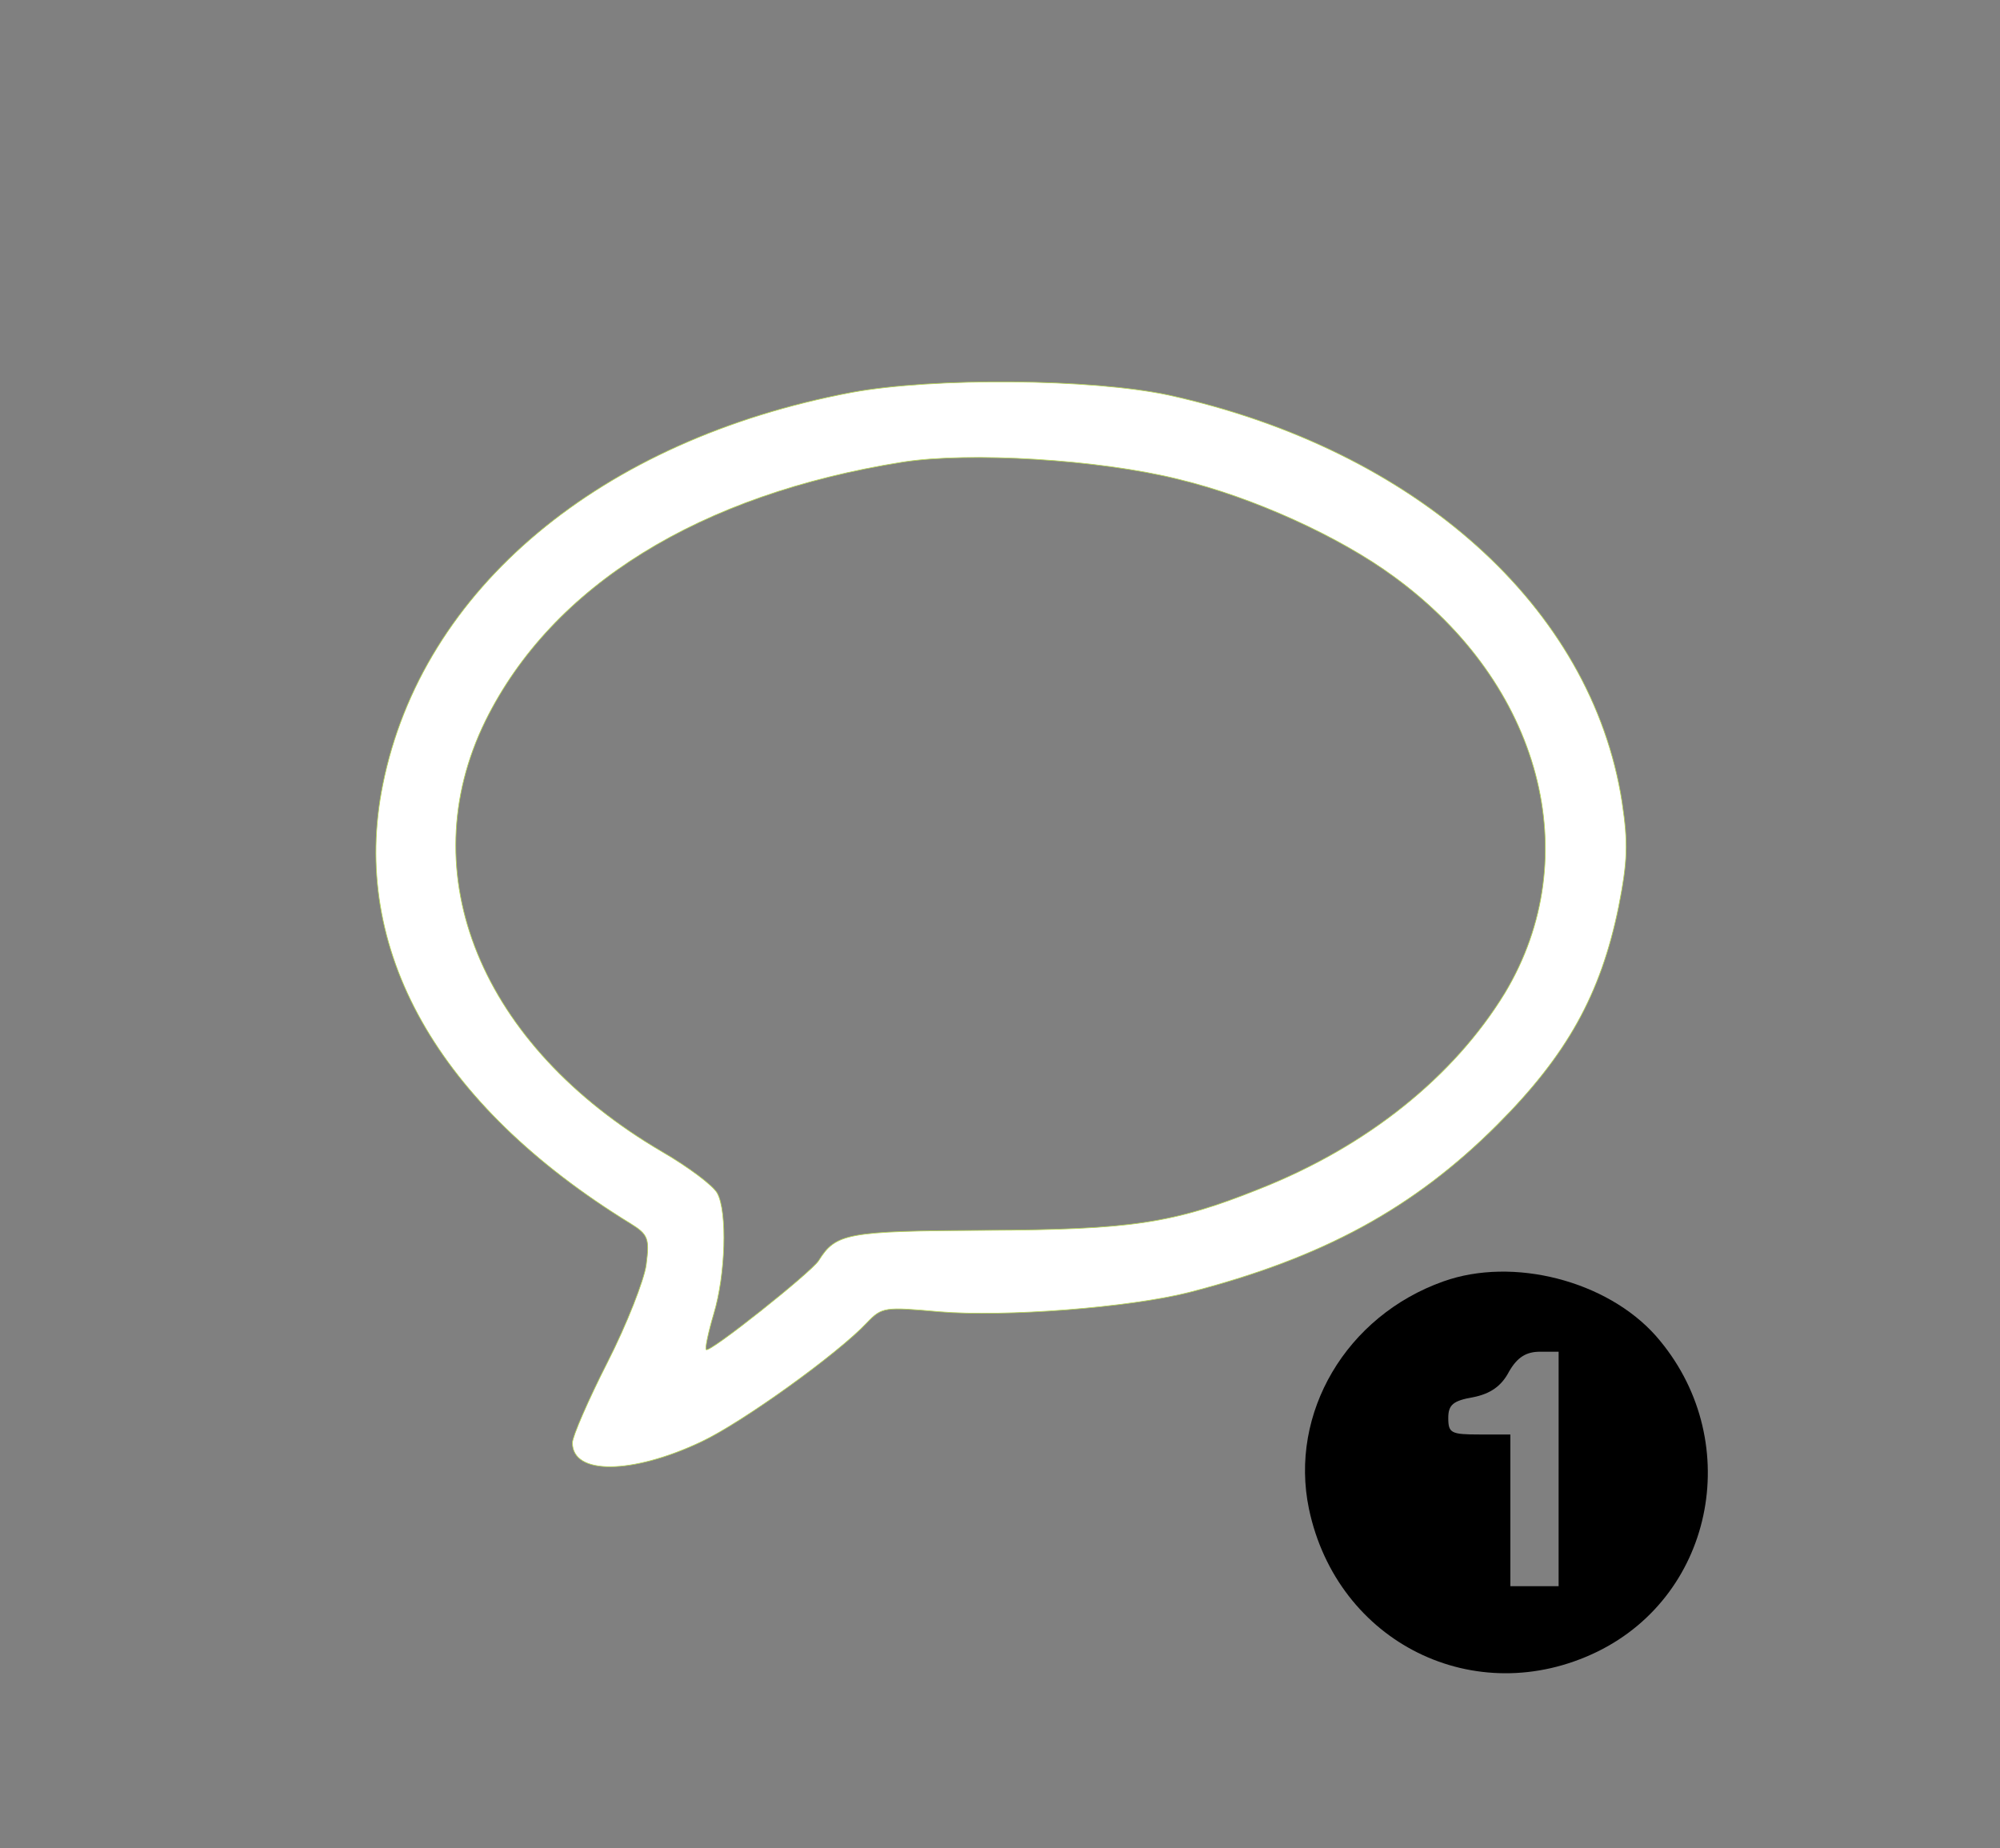 <?xml version="1.0" encoding="utf-8"?>
<svg version="1.0" width="290pt" height="268pt" viewBox="0 0 290 268" preserveAspectRatio="xMidYMid meet" xmlns="http://www.w3.org/2000/svg">
  <rect x="0" y="0" width="290" height="268" fill="#808080" stroke="none"/>
  <g transform="translate(0,268) scale(0.1,-0.1)" fill="#000000" stroke="none">
    <path d="M1235 2111 c-365 -69 -623 -285 -680 -569 -48 -238 79 -464 359 -636&#10;26 -16 28 -22 23 -60 -3 -22 -28 -86 -56 -141 -28 -55 -51 -108 -51 -117 0&#10;-47 86 -46 186 1 60 28 200 129 241 173 22 23 26 23 105 16 95 -8 275 6 362&#10;28 194 50 326 122 447 243 101 101 150 189 176 316 13 66 14 92 5 152 -44 283&#10;-299 511 -657 590 -112 24 -340 26 -460 4z m474 -126 c108 -26 233 -83 312&#10;-141 214 -156 280 -406 161 -604 -74 -121 -199 -222 -356 -284 -125 -50 -185&#10;-59 -397 -60 -201 -1 -217 -4 -242 -44 -11 -17 -158 -134 -163 -129 -2 1 3 25&#10;11 52 17 56 20 148 5 175 -6 11 -42 38 -80 60 -263 154 -365 403 -256 625 97&#10;196 310 328 605 375 96 15 284 4 400 -25z" style="paint-order: stroke; stroke: rgb(183, 213, 86); fill: rgb(255, 255, 255);"/>
    <path d="M2093 822 c-141 -50 -224 -191 -195 -330 41 -194 241 -293 418 -207&#10;172 84 214 311 85 458 -71 80 -207 115 -308 79z m167 -272 l0 -170 -35 0 -35&#10;0 0 110 0 110 -45 0 c-41 0 -45 2 -45 24 0 19 7 25 36 30 25 5 41 16 52 37 12&#10;21 25 29 45 29 l27 0 0 -170z"/>
  </g>
</svg>